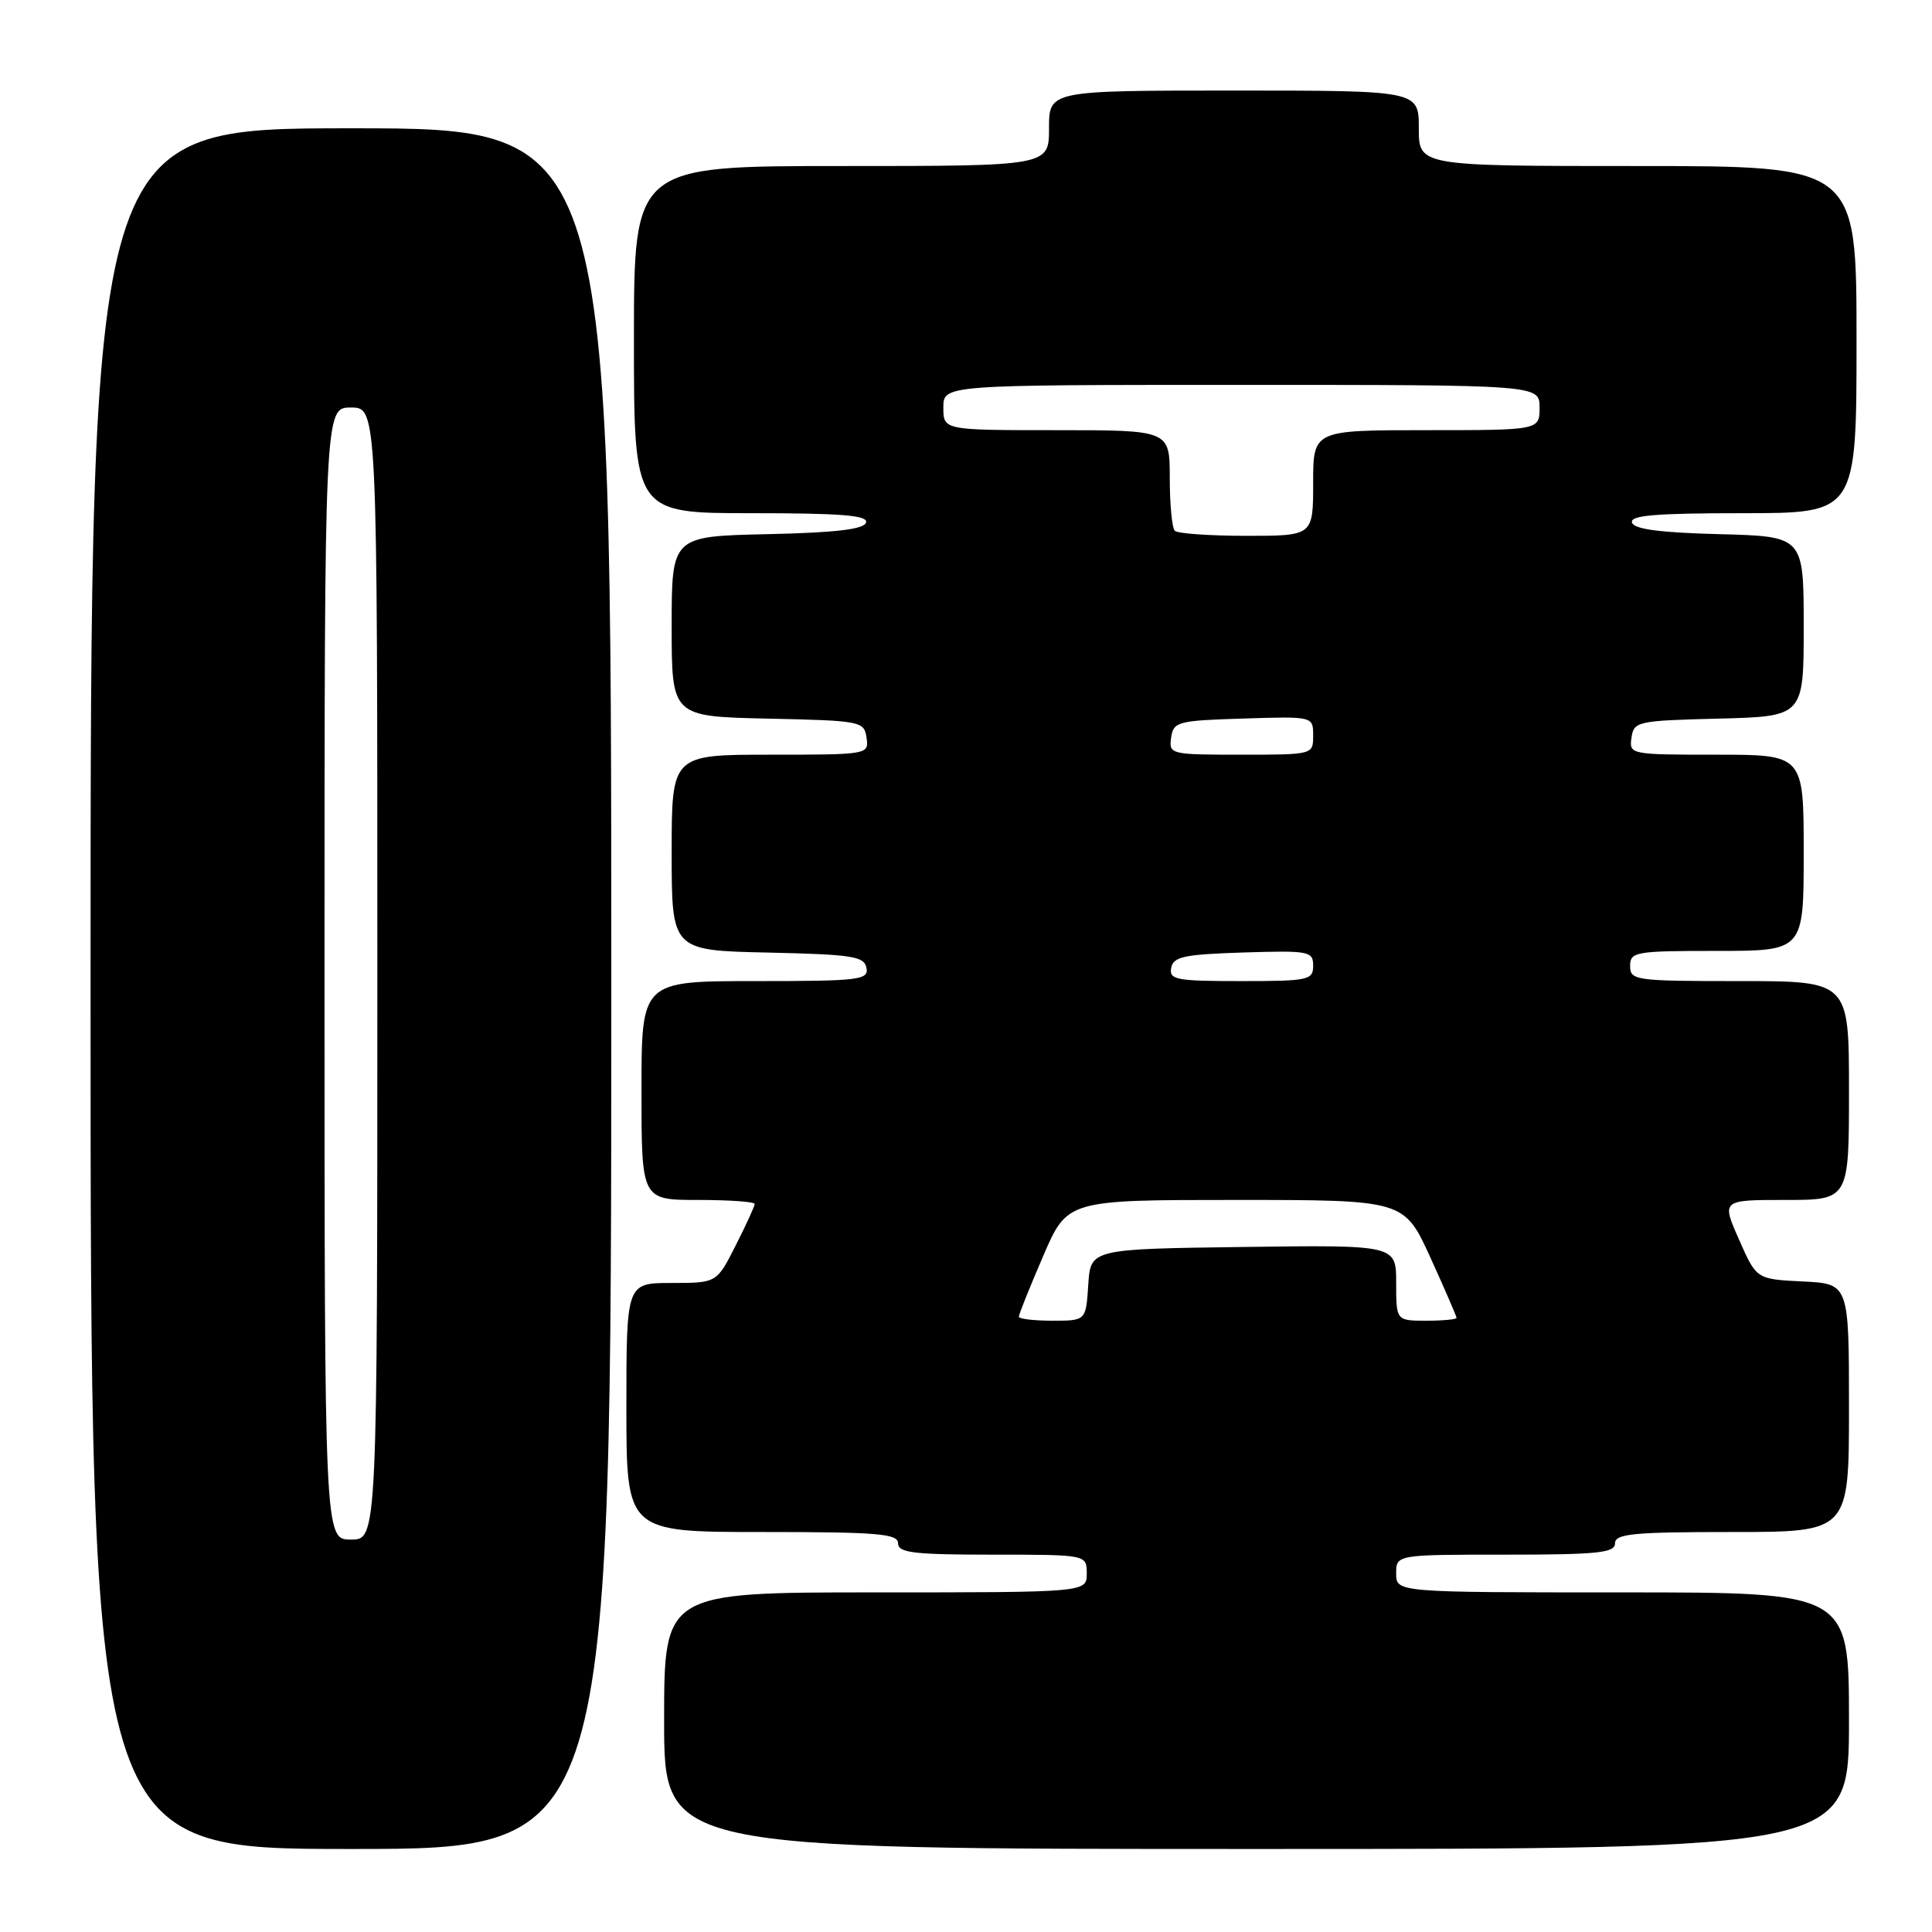 <?xml version="1.0" encoding="UTF-8" standalone="no"?>
<!DOCTYPE svg PUBLIC "-//W3C//DTD SVG 1.1//EN" "http://www.w3.org/Graphics/SVG/1.1/DTD/svg11.dtd" >
<svg xmlns="http://www.w3.org/2000/svg" xmlns:xlink="http://www.w3.org/1999/xlink" version="1.1" viewBox="0 0 256 256">
 <g >
 <path fill="currentColor"
d=" M 81.00 131.00 C 81.00 17.00 81.00 17.00 46.50 17.00 C 12.00 17.00 12.00 17.00 12.00 131.00 C 12.00 245.00 12.00 245.00 46.50 245.00 C 81.00 245.00 81.00 245.00 81.00 131.00 Z  M 245.00 228.00 C 245.00 211.00 245.00 211.00 215.00 211.00 C 185.00 211.00 185.00 211.00 185.00 208.50 C 185.00 206.00 185.00 206.00 199.50 206.00 C 211.72 206.00 214.00 205.76 214.00 204.50 C 214.00 203.23 216.39 203.00 229.50 203.00 C 245.00 203.00 245.00 203.00 245.00 186.55 C 245.00 170.10 245.00 170.10 238.87 169.80 C 232.74 169.50 232.74 169.50 230.43 164.25 C 228.11 159.00 228.11 159.00 236.56 159.00 C 245.00 159.00 245.00 159.00 245.00 144.50 C 245.00 130.00 245.00 130.00 230.50 130.00 C 216.67 130.00 216.00 129.91 216.00 128.00 C 216.00 126.12 216.67 126.00 227.50 126.00 C 239.00 126.00 239.00 126.00 239.00 113.00 C 239.00 100.00 239.00 100.00 227.43 100.00 C 216.00 100.00 215.86 99.97 216.18 97.75 C 216.49 95.59 216.94 95.49 227.75 95.22 C 239.00 94.93 239.00 94.93 239.00 83.00 C 239.00 71.07 239.00 71.07 227.83 70.78 C 219.99 70.58 216.54 70.13 216.25 69.25 C 215.93 68.29 219.30 68.00 230.92 68.00 C 246.00 68.00 246.00 68.00 246.00 45.00 C 246.00 22.00 246.00 22.00 217.00 22.00 C 188.00 22.00 188.00 22.00 188.00 17.00 C 188.00 12.00 188.00 12.00 163.50 12.00 C 139.00 12.00 139.00 12.00 139.00 17.00 C 139.00 22.00 139.00 22.00 111.50 22.00 C 84.00 22.00 84.00 22.00 84.00 45.00 C 84.00 68.00 84.00 68.00 99.58 68.00 C 111.60 68.00 115.07 68.29 114.75 69.25 C 114.46 70.14 110.71 70.58 101.67 70.78 C 89.00 71.06 89.00 71.06 89.00 83.00 C 89.00 94.94 89.00 94.94 101.75 95.22 C 114.11 95.49 114.51 95.57 114.82 97.75 C 115.14 99.98 115.05 100.00 102.07 100.00 C 89.00 100.00 89.00 100.00 89.00 112.97 C 89.00 125.94 89.00 125.94 101.74 126.22 C 112.94 126.47 114.52 126.71 114.81 128.25 C 115.12 129.85 113.89 130.00 100.07 130.00 C 85.00 130.00 85.00 130.00 85.00 144.50 C 85.00 159.00 85.00 159.00 92.50 159.00 C 96.62 159.00 100.00 159.24 100.00 159.53 C 100.00 159.83 98.87 162.30 97.48 165.03 C 94.97 170.00 94.97 170.00 88.98 170.00 C 83.00 170.00 83.00 170.00 83.00 186.50 C 83.00 203.00 83.00 203.00 101.00 203.00 C 116.33 203.00 119.00 203.22 119.00 204.50 C 119.00 205.75 121.06 206.00 131.50 206.00 C 144.00 206.00 144.00 206.00 144.00 208.50 C 144.00 211.00 144.00 211.00 116.00 211.00 C 88.00 211.00 88.00 211.00 88.00 228.00 C 88.00 245.00 88.00 245.00 166.50 245.00 C 245.00 245.00 245.00 245.00 245.00 228.00 Z  M 43.00 129.00 C 43.00 54.00 43.00 54.00 46.50 54.00 C 50.00 54.00 50.00 54.00 50.00 129.00 C 50.00 204.00 50.00 204.00 46.50 204.00 C 43.00 204.00 43.00 204.00 43.00 129.00 Z  M 135.00 174.47 C 135.00 174.17 136.44 170.57 138.21 166.47 C 141.42 159.00 141.42 159.00 163.74 159.00 C 186.05 159.00 186.05 159.00 189.53 166.62 C 191.44 170.82 193.00 174.42 193.00 174.62 C 193.00 174.83 191.20 175.00 189.00 175.00 C 185.00 175.00 185.00 175.00 185.00 169.98 C 185.00 164.96 185.00 164.96 164.75 165.23 C 144.50 165.50 144.50 165.50 144.20 170.25 C 143.89 175.00 143.89 175.00 139.45 175.00 C 137.00 175.00 135.00 174.76 135.00 174.47 Z  M 155.19 128.25 C 155.47 126.76 156.89 126.46 164.76 126.21 C 173.48 125.94 174.00 126.04 174.00 127.96 C 174.00 129.87 173.39 130.00 164.43 130.00 C 155.85 130.00 154.89 129.82 155.19 128.25 Z  M 155.18 97.75 C 155.48 95.63 156.02 95.48 164.75 95.21 C 174.00 94.92 174.00 94.92 174.00 97.46 C 174.00 100.00 174.00 100.00 164.43 100.00 C 155.08 100.00 154.87 99.95 155.18 97.75 Z  M 155.67 70.33 C 155.30 69.97 155.00 66.82 155.00 63.33 C 155.00 57.00 155.00 57.00 140.00 57.00 C 125.00 57.00 125.00 57.00 125.00 54.00 C 125.00 51.00 125.00 51.00 164.50 51.00 C 204.00 51.00 204.00 51.00 204.00 54.00 C 204.00 57.00 204.00 57.00 189.00 57.00 C 174.00 57.00 174.00 57.00 174.00 64.00 C 174.00 71.00 174.00 71.00 165.17 71.00 C 160.31 71.00 156.03 70.70 155.67 70.33 Z "/>
</g>
</svg>